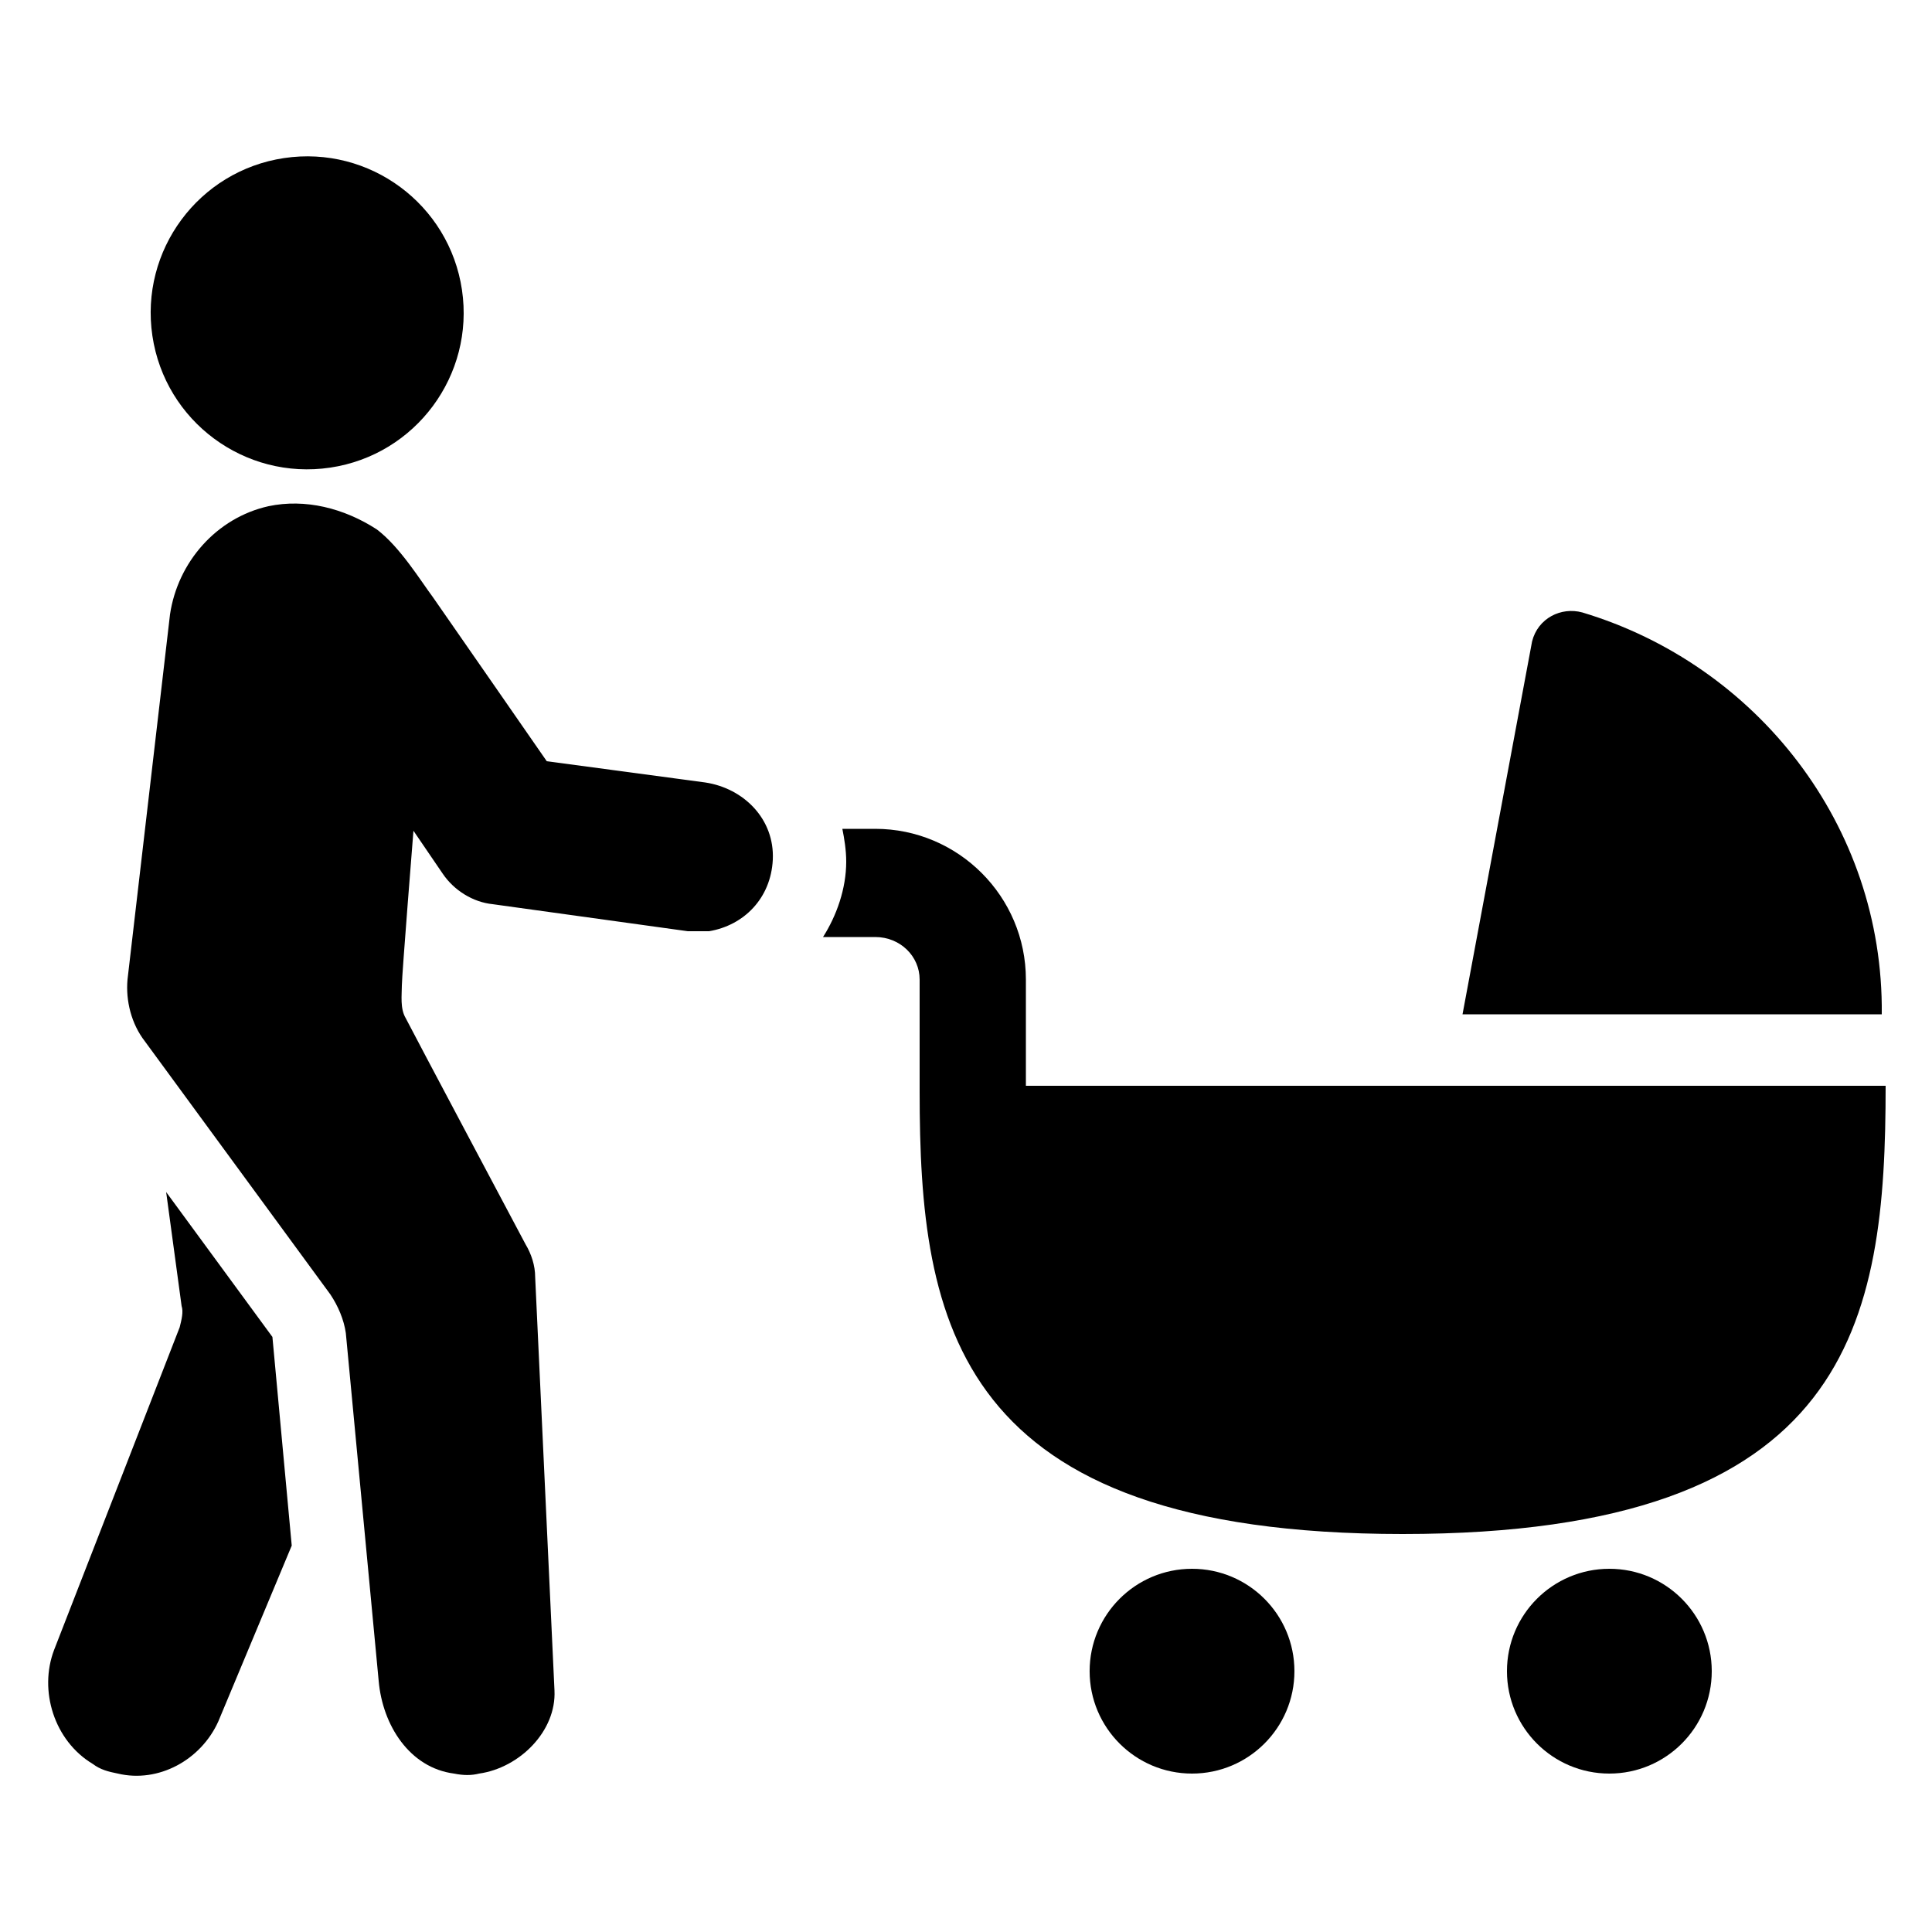 <svg width="100" height="100" viewBox="0 0 100 100" fill="none" xmlns="http://www.w3.org/2000/svg">
<g clip-path="url(#clip0)">
<path d="M53.1 56.2V50.7C53.1 46.4 49.6 42.9 45.3 42.9H43.6C43.7 43.4 43.8 44 43.8 44.6C43.8 46 43.3 47.4 42.6 48.5H45.3C46.6 48.5 47.6 49.5 47.6 50.7V56.5C47.6 68.5 49.4 79.4 72.6 79.4C95.9 79.4 97.6 68.4 97.6 56.2H53.1Z" fill="black"/>
<path d="M61.699 91.8C64.626 91.8 66.999 89.427 66.999 86.5C66.999 83.573 64.626 81.2 61.699 81.2C58.772 81.2 56.399 83.573 56.399 86.5C56.399 89.427 58.772 91.8 61.699 91.8Z" fill="black"/>
<path d="M83.3 91.8C86.227 91.8 88.6 89.427 88.6 86.5C88.6 83.573 86.227 81.2 83.3 81.2C80.373 81.2 78 83.573 78 86.5C78 89.427 80.373 91.8 83.3 91.8Z" fill="black"/>
<path d="M81.9 31.7C80.8 31.4 79.6 32 79.3 33.2L75.7 52.5H97.4C97.5 42.7 90.9 34.4 81.9 31.7Z" fill="black"/>
<path d="M36.5 40.5L28.3 39.4C28.3 39.4 23.1 31.9 22.4 30.9C21.8 30.1 20.7 28.3 19.5 27.4C17.8 26.3 15.8 25.8 13.9 26.2C11.2 26.8 9.2 29.1 8.8 31.8L6.6 50.7C6.5 51.8 6.8 53 7.5 53.9L17.1 67C17.5 67.6 17.8 68.3 17.9 69L19.6 87C19.8 89.3 21.2 91.5 23.5 91.8C24 91.9 24.4 91.9 24.8 91.8C26.9 91.5 28.8 89.6 28.7 87.5L27.7 66.1C27.7 65.5 27.5 64.9 27.2 64.4C27.2 64.4 21.3 53.3 21 52.7C20.7 52.2 20.8 51.5 20.8 51C20.8 50.5 21.4 43 21.4 43L22.9 45.2C23.5 46.1 24.5 46.7 25.5 46.8L35.6 48.2C36 48.2 36.3 48.2 36.7 48.2C38.5 47.9 39.9 46.5 40 44.5C40.1 42.4 38.5 40.8 36.5 40.5Z" fill="black"/>
<path d="M17.091 24.204C21.516 23.546 24.569 19.425 23.911 15.001C23.253 10.576 19.133 7.523 14.708 8.181C10.283 8.839 7.23 12.959 7.888 17.384C8.546 21.808 12.666 24.862 17.091 24.204Z" fill="black"/>
<path d="M8.6 61.7L9.4 67.6C9.5 67.9 9.4 68.3 9.3 68.7L2.8 85.4C2 87.5 2.8 90.1 4.8 91.3C5.2 91.6 5.6 91.7 6.1 91.8C8.2 92.3 10.4 91.1 11.3 89.1L15.1 80L14.1 69.2L8.6 61.7Z" fill="black"/>
</g>
<defs>
<clipPath id="clip0">
<rect width="100" height="100" fill="white"/>
</clipPath>
</defs>
</svg>
